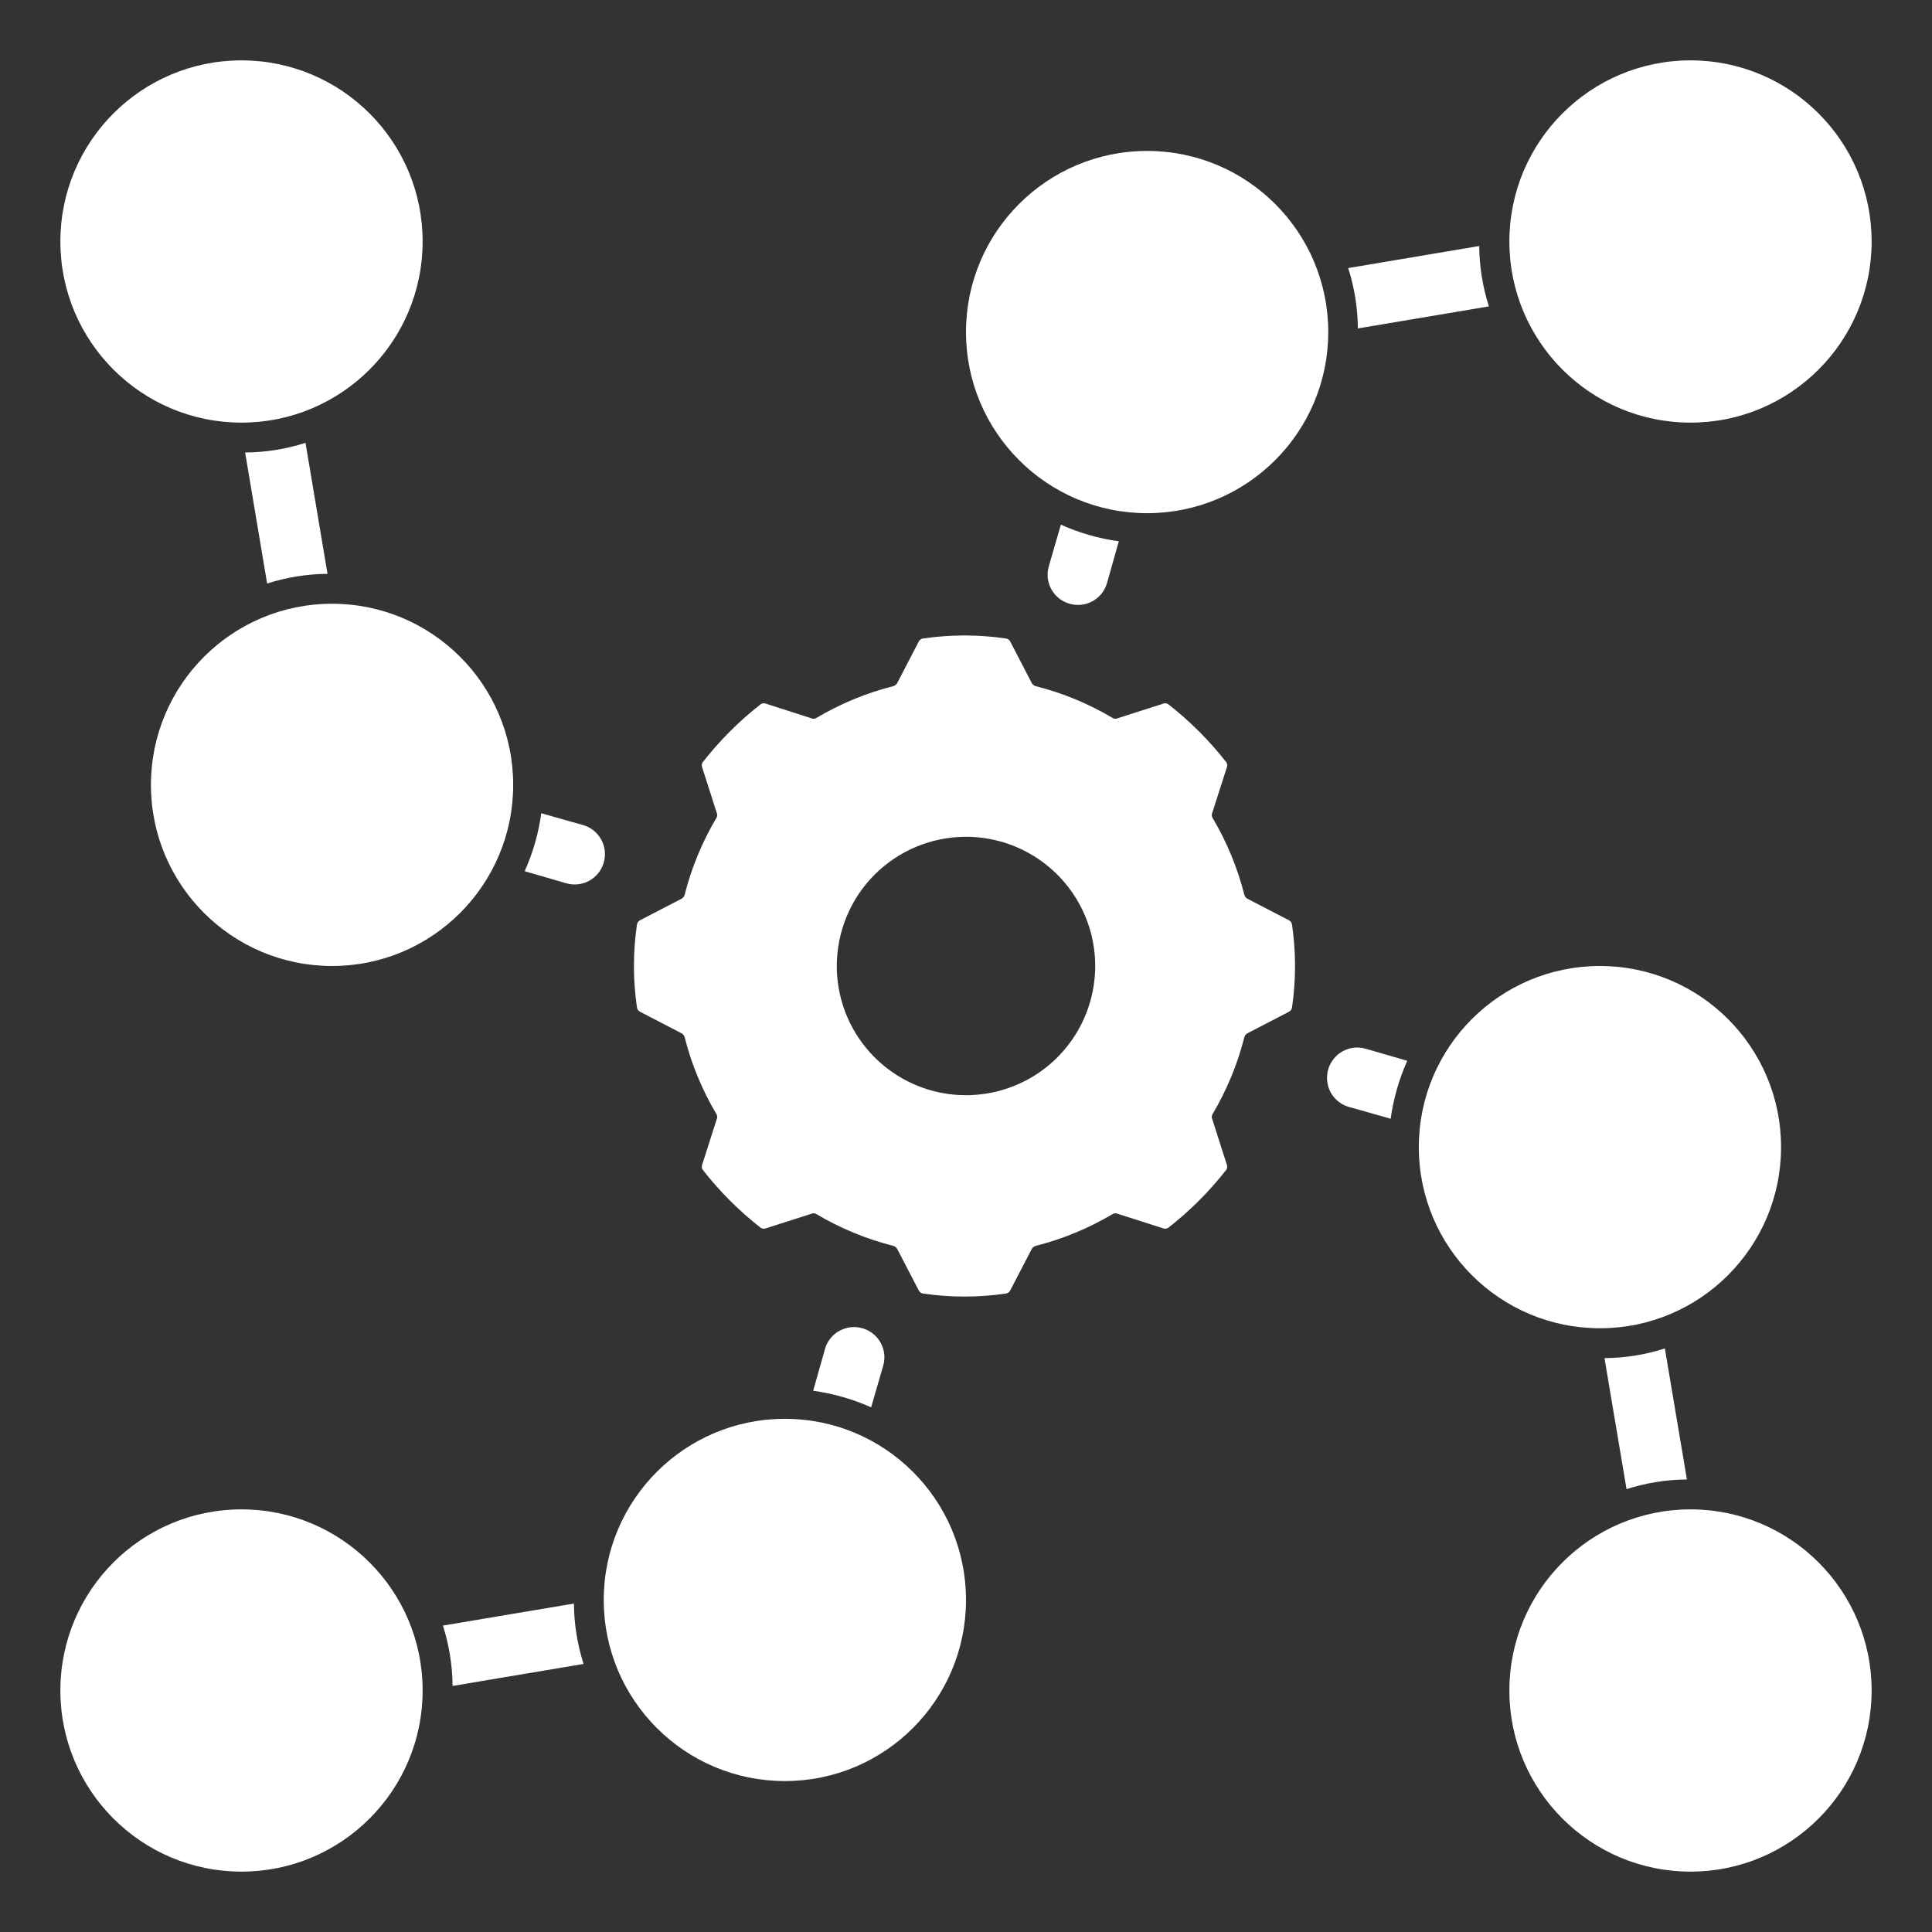 <svg width="48" height="48" viewBox="0 0 48 48" fill="none" xmlns="http://www.w3.org/2000/svg">
<rect x="0" y="0" width="48" height="48" fill="#333333" stroke="none"/>
<g id="Layer_1">
<path id="Vector" d="M15.908 25.14L16.935 25.673C16.972 25.694 16.998 25.729 17.01 25.77C17.181 26.445 17.449 27.092 17.805 27.69C17.814 27.709 17.819 27.729 17.819 27.75C17.819 27.771 17.814 27.791 17.805 27.81L17.453 28.913C17.441 28.935 17.436 28.959 17.436 28.984C17.436 29.009 17.441 29.033 17.453 29.055C17.876 29.598 18.364 30.087 18.907 30.51C18.93 30.521 18.954 30.527 18.979 30.527C19.003 30.527 19.028 30.521 19.05 30.51L20.152 30.158C20.171 30.148 20.192 30.144 20.212 30.144C20.233 30.144 20.254 30.148 20.273 30.158C20.871 30.514 21.517 30.782 22.192 30.953C22.233 30.964 22.268 30.991 22.29 31.028L22.823 32.055C22.833 32.077 22.848 32.097 22.868 32.111C22.888 32.126 22.911 32.135 22.935 32.138C23.616 32.238 24.309 32.238 24.99 32.138C25.014 32.135 25.037 32.126 25.057 32.111C25.077 32.097 25.092 32.077 25.102 32.055L25.635 31.028C25.657 30.991 25.692 30.964 25.733 30.953C26.408 30.782 27.054 30.514 27.652 30.158C27.671 30.148 27.692 30.144 27.712 30.144C27.733 30.144 27.754 30.148 27.773 30.158L28.875 30.51C28.897 30.521 28.922 30.527 28.946 30.527C28.971 30.527 28.995 30.521 29.017 30.51C29.561 30.087 30.049 29.598 30.473 29.055C30.484 29.033 30.49 29.009 30.49 28.984C30.49 28.959 30.484 28.935 30.473 28.913L30.12 27.81C30.111 27.791 30.106 27.771 30.106 27.75C30.106 27.729 30.111 27.709 30.12 27.69C30.476 27.092 30.744 26.445 30.915 25.77C30.927 25.729 30.953 25.694 30.99 25.673L32.017 25.14C32.04 25.13 32.059 25.114 32.074 25.095C32.088 25.075 32.097 25.052 32.1 25.028C32.2 24.346 32.2 23.654 32.1 22.973C32.097 22.948 32.088 22.925 32.074 22.906C32.059 22.886 32.04 22.87 32.017 22.86L30.99 22.328C30.953 22.306 30.927 22.271 30.915 22.23C30.744 21.555 30.476 20.908 30.12 20.31C30.111 20.291 30.106 20.271 30.106 20.25C30.106 20.229 30.111 20.209 30.12 20.19L30.473 19.088C30.484 19.066 30.49 19.041 30.49 19.016C30.49 18.992 30.484 18.967 30.473 18.945C30.049 18.402 29.561 17.913 29.017 17.49C28.995 17.479 28.971 17.473 28.946 17.473C28.922 17.473 28.897 17.479 28.875 17.49L27.773 17.843C27.754 17.852 27.733 17.857 27.712 17.857C27.692 17.857 27.671 17.852 27.652 17.843C27.054 17.486 26.408 17.218 25.733 17.048C25.692 17.036 25.657 17.009 25.635 16.973L25.102 15.945C25.092 15.923 25.077 15.904 25.057 15.889C25.037 15.875 25.014 15.866 24.99 15.863C24.309 15.763 23.616 15.763 22.935 15.863C22.911 15.866 22.888 15.875 22.868 15.889C22.848 15.904 22.833 15.923 22.823 15.945L22.29 16.973C22.268 17.009 22.233 17.036 22.192 17.048C21.517 17.218 20.871 17.486 20.273 17.843C20.254 17.852 20.233 17.857 20.212 17.857C20.192 17.857 20.171 17.852 20.152 17.843L19.05 17.49C19.028 17.479 19.003 17.473 18.979 17.473C18.954 17.473 18.93 17.479 18.907 17.49C18.364 17.913 17.876 18.402 17.453 18.945C17.441 18.967 17.436 18.992 17.436 19.016C17.436 19.041 17.441 19.066 17.453 19.088L17.805 20.19C17.814 20.209 17.819 20.229 17.819 20.25C17.819 20.271 17.814 20.291 17.805 20.31C17.449 20.908 17.181 21.555 17.01 22.23C16.998 22.271 16.972 22.306 16.935 22.328L15.908 22.86C15.885 22.87 15.866 22.886 15.852 22.906C15.837 22.925 15.828 22.948 15.825 22.973C15.725 23.654 15.725 24.346 15.825 25.028C15.828 25.052 15.837 25.075 15.852 25.095C15.866 25.114 15.885 25.13 15.908 25.14ZM24 20.79C24.635 20.79 25.256 20.978 25.783 21.331C26.311 21.684 26.723 22.185 26.966 22.772C27.209 23.358 27.272 24.004 27.148 24.626C27.024 25.249 26.719 25.821 26.27 26.27C25.821 26.719 25.249 27.025 24.626 27.148C24.004 27.272 23.358 27.209 22.772 26.966C22.185 26.723 21.684 26.311 21.331 25.784C20.978 25.256 20.79 24.635 20.79 24C20.79 23.149 21.128 22.332 21.73 21.73C22.332 21.128 23.149 20.79 24 20.79Z" fill="white"/>
<path id="Vector_2" d="M21.426 33C21.331 32.973 21.231 32.964 21.133 32.975C21.035 32.987 20.939 33.017 20.853 33.065C20.767 33.113 20.69 33.178 20.629 33.256C20.568 33.333 20.522 33.422 20.496 33.518L20.203 34.553C20.7 34.621 21.185 34.76 21.643 34.965L21.943 33.93C21.971 33.835 21.979 33.736 21.968 33.637C21.956 33.539 21.926 33.444 21.878 33.357C21.83 33.271 21.765 33.195 21.688 33.134C21.61 33.072 21.521 33.027 21.426 33Z" fill="white"/>
<path id="Vector_3" d="M19.5 44.25C21.985 44.25 24 42.235 24 39.75C24 37.265 21.985 35.25 19.5 35.25C17.015 35.25 15 37.265 15 39.75C15 42.235 17.015 44.25 19.5 44.25Z" fill="white"/>
<path id="Vector_4" d="M14.499 41.34C14.344 40.855 14.263 40.349 14.259 39.84L11.004 40.387C11.159 40.872 11.24 41.378 11.244 41.887L14.499 41.34Z" fill="white"/>
<path id="Vector_5" d="M6 46.5C8.485 46.5 10.5 44.485 10.5 42C10.5 39.515 8.485 37.5 6 37.5C3.515 37.5 1.5 39.515 1.5 42C1.5 44.485 3.515 46.5 6 46.5Z" fill="white"/>
<path id="Vector_6" d="M14.483 20.498L13.448 20.205C13.38 20.702 13.241 21.187 13.035 21.645L14.07 21.945C14.165 21.973 14.265 21.981 14.363 21.97C14.461 21.959 14.556 21.928 14.643 21.88C14.729 21.832 14.805 21.767 14.867 21.689C14.928 21.612 14.973 21.523 15 21.428C15.028 21.332 15.036 21.233 15.025 21.135C15.014 21.036 14.983 20.941 14.935 20.855C14.887 20.768 14.822 20.692 14.745 20.631C14.667 20.57 14.578 20.524 14.483 20.498Z" fill="white"/>
<path id="Vector_7" d="M8.25 24C10.735 24 12.75 21.985 12.75 19.5C12.75 17.015 10.735 15 8.25 15C5.765 15 3.75 17.015 3.75 19.5C3.75 21.985 5.765 24 8.25 24Z" fill="white"/>
<path id="Vector_8" d="M7.59 11.002C7.105 11.158 6.599 11.239 6.09 11.242L6.637 14.497C7.122 14.342 7.628 14.261 8.137 14.257L7.59 11.002Z" fill="white"/>
<path id="Vector_9" d="M6 10.5C8.485 10.5 10.5 8.485 10.5 6C10.5 3.515 8.485 1.5 6 1.5C3.515 1.5 1.5 3.515 1.5 6C1.5 8.485 3.515 10.5 6 10.5Z" fill="white"/>
<path id="Vector_10" d="M26.574 15C26.669 15.028 26.769 15.036 26.867 15.025C26.965 15.014 27.061 14.983 27.147 14.935C27.233 14.887 27.309 14.822 27.371 14.745C27.432 14.667 27.477 14.578 27.504 14.483L27.797 13.448C27.299 13.38 26.815 13.241 26.357 13.035L26.057 14.07C26.029 14.165 26.021 14.265 26.032 14.363C26.043 14.461 26.074 14.556 26.122 14.643C26.17 14.729 26.235 14.805 26.312 14.867C26.39 14.928 26.479 14.973 26.574 15Z" fill="white"/>
<path id="Vector_11" d="M28.5 12.75C30.985 12.75 33 10.735 33 8.25C33 5.765 30.985 3.75 28.5 3.75C26.015 3.75 24 5.765 24 8.25C24 10.735 26.015 12.75 28.5 12.75Z" fill="white"/>
<path id="Vector_12" d="M36.751 6.112L33.496 6.66C33.651 7.145 33.732 7.651 33.736 8.16L36.991 7.612C36.836 7.127 36.755 6.622 36.751 6.112Z" fill="white"/>
<path id="Vector_13" d="M42 10.5C44.485 10.5 46.5 8.485 46.5 6C46.5 3.515 44.485 1.5 42 1.5C39.515 1.5 37.5 3.515 37.5 6C37.5 8.485 39.515 10.5 42 10.5Z" fill="white"/>
<path id="Vector_14" d="M34.963 26.355L33.928 26.055C33.833 26.027 33.734 26.019 33.635 26.03C33.537 26.041 33.442 26.072 33.355 26.12C33.269 26.168 33.193 26.233 33.132 26.311C33.07 26.388 33.025 26.477 32.998 26.572C32.971 26.667 32.962 26.767 32.974 26.865C32.985 26.963 33.015 27.059 33.063 27.145C33.111 27.232 33.176 27.308 33.254 27.369C33.331 27.43 33.42 27.476 33.516 27.502L34.551 27.795C34.619 27.298 34.758 26.813 34.963 26.355Z" fill="white"/>
<path id="Vector_15" d="M39.75 33C42.235 33 44.25 30.985 44.25 28.5C44.25 26.015 42.235 24 39.75 24C37.265 24 35.25 26.015 35.25 28.5C35.25 30.985 37.265 33 39.75 33Z" fill="white"/>
<path id="Vector_16" d="M40.411 36.997C40.896 36.842 41.401 36.761 41.911 36.757L41.363 33.502C40.878 33.658 40.373 33.739 39.863 33.742L40.411 36.997Z" fill="white"/>
<path id="Vector_17" d="M42 46.5C44.485 46.5 46.5 44.485 46.5 42C46.5 39.515 44.485 37.5 42 37.5C39.515 37.5 37.5 39.515 37.5 42C37.5 44.485 39.515 46.5 42 46.5Z" fill="white"/>
</g>
</svg>
